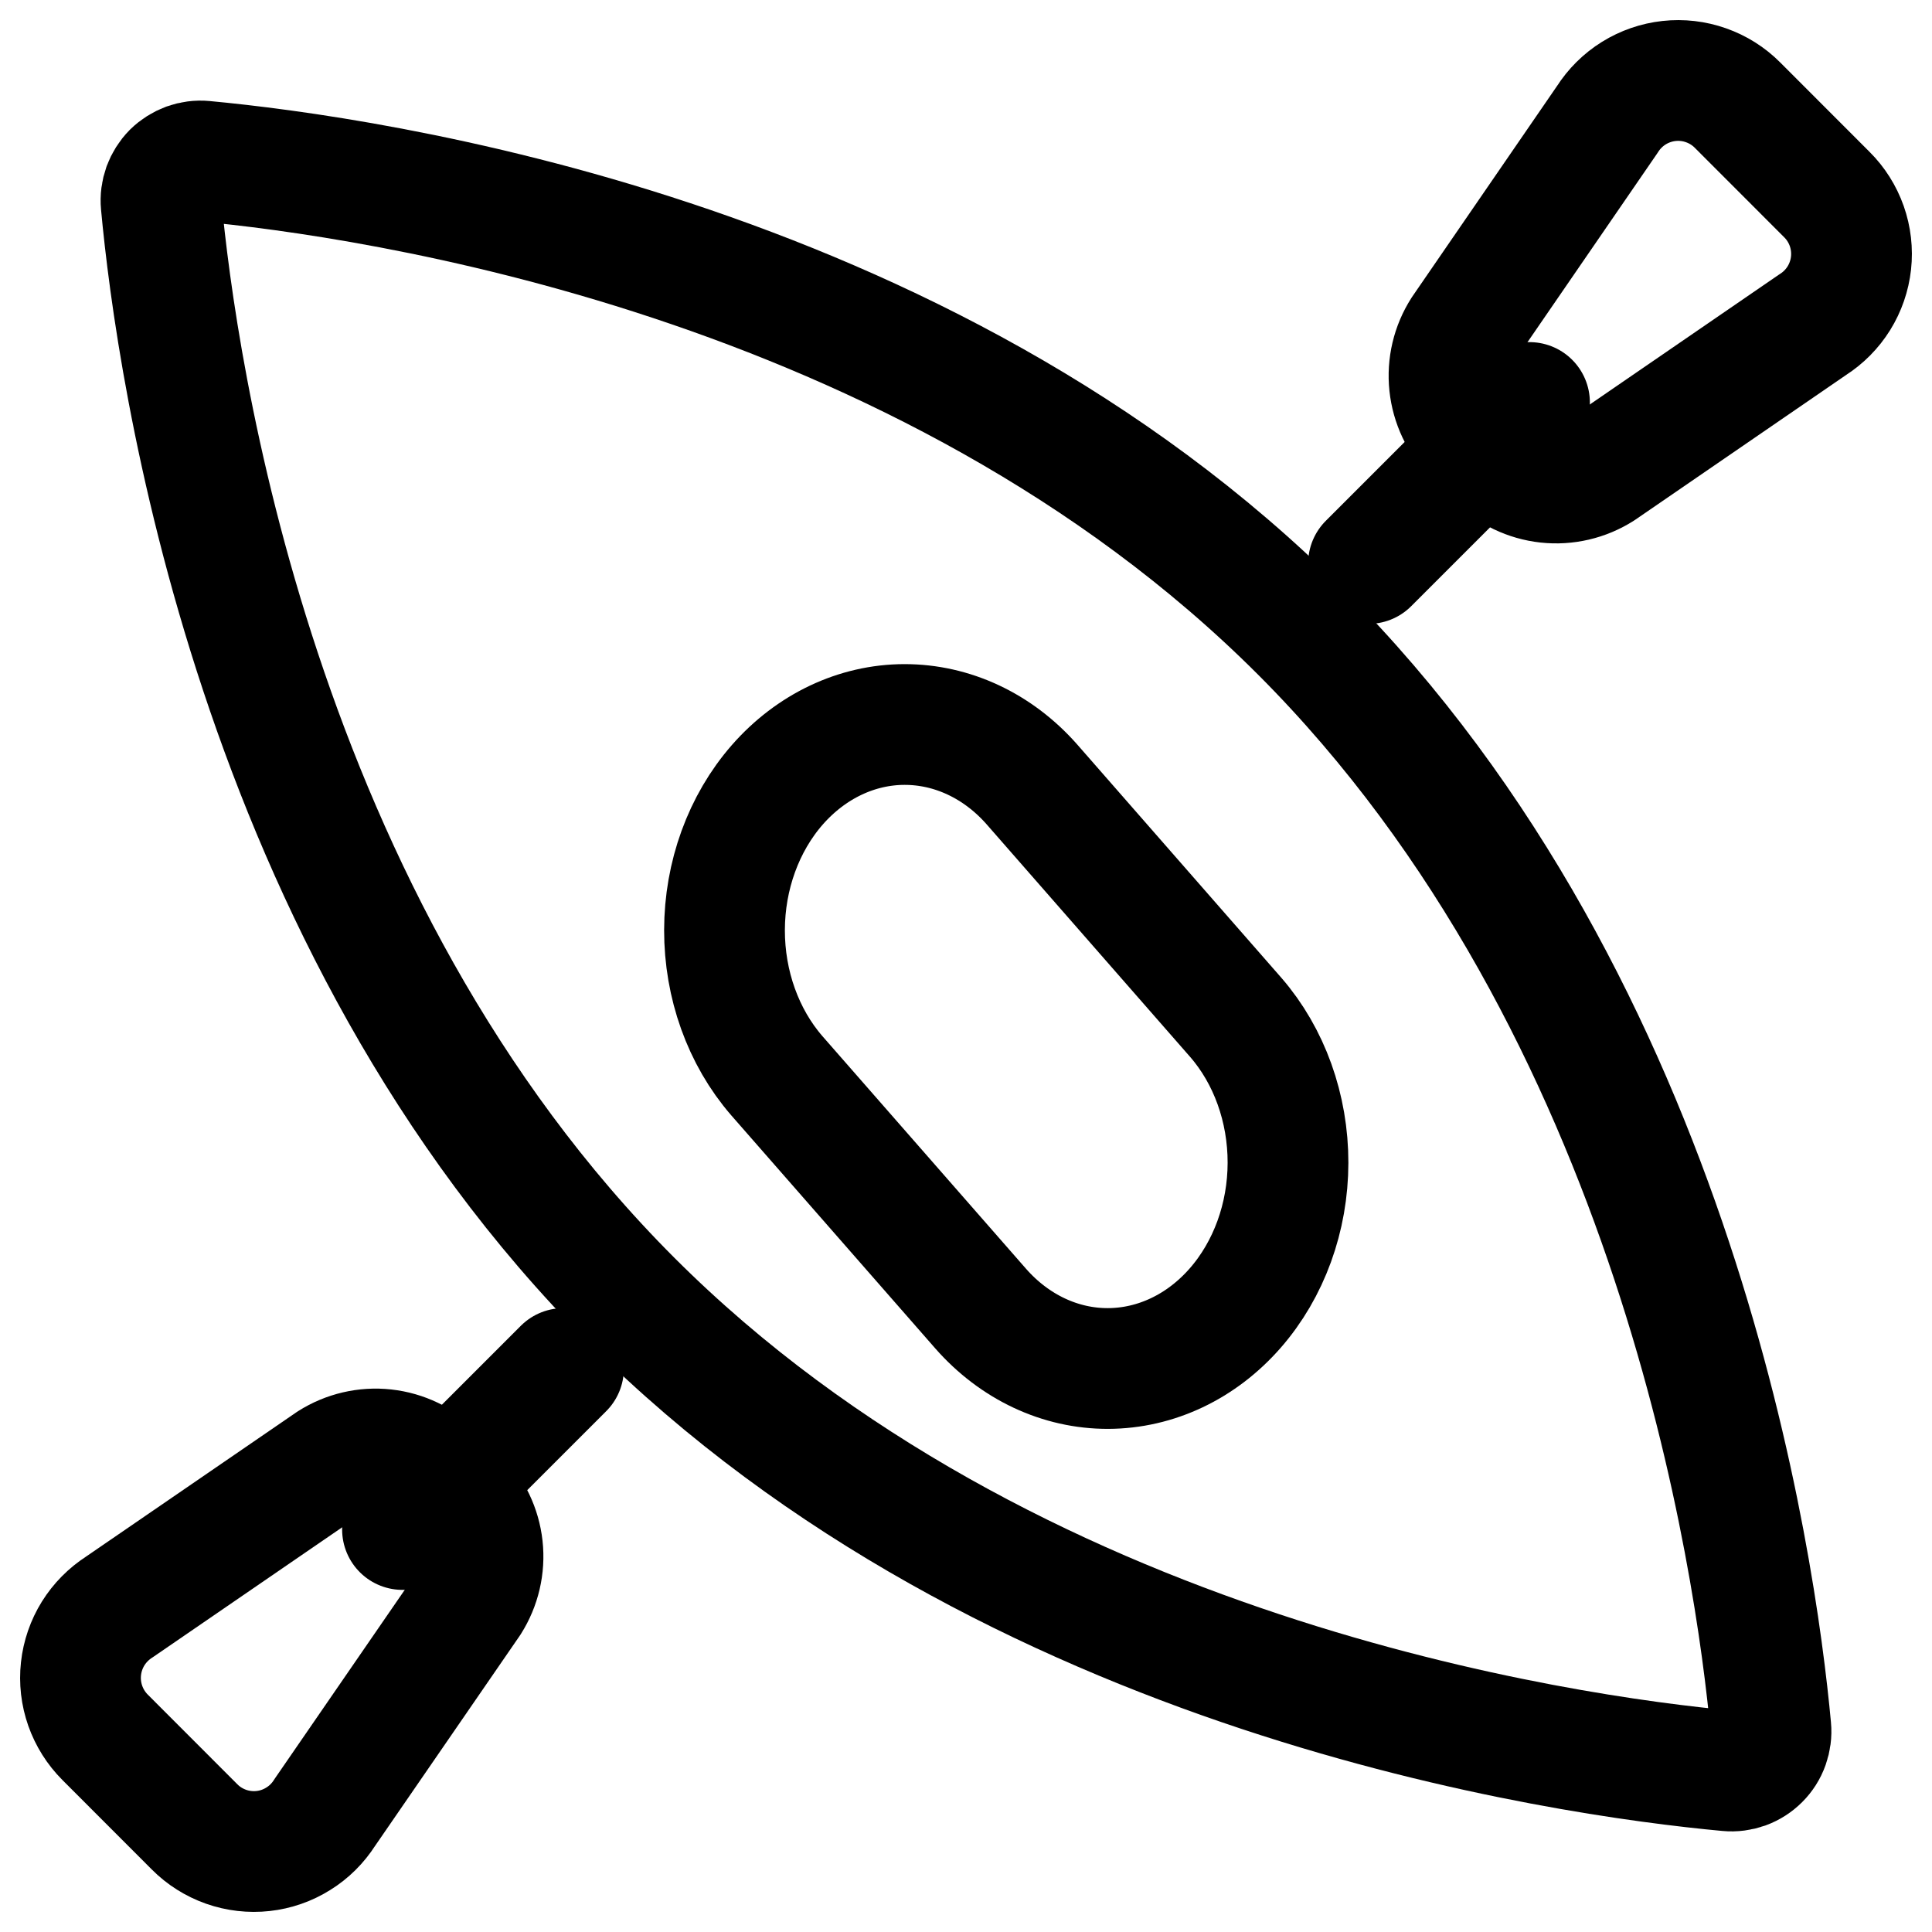 <svg width="24" height="24" viewBox="0 0 24 24" fill="none" xmlns="http://www.w3.org/2000/svg">
<g clip-path="url(#clip0_429_44426)">
<path d="M16.155 7.847C20.843 12.535 21.811 19.443 21.998 21.464C22.005 21.536 21.995 21.608 21.971 21.676C21.947 21.744 21.908 21.805 21.857 21.856C21.806 21.907 21.745 21.946 21.677 21.971C21.609 21.995 21.537 22.005 21.465 21.998C19.444 21.811 12.535 20.843 7.846 16.154C3.158 11.465 2.189 4.559 2.002 2.535C1.995 2.463 2.005 2.391 2.029 2.323C2.054 2.256 2.093 2.194 2.143 2.143C2.194 2.093 2.256 2.054 2.323 2.029C2.391 2.005 2.463 1.995 2.535 2.002C4.556 2.191 11.465 3.158 16.155 7.847Z" stroke="black" stroke-width="1.5" stroke-linecap="round" stroke-linejoin="round"/>
<path d="M15.351 12.638C15.768 13.118 16.001 13.768 16 14.445C15.999 15.122 15.763 15.771 15.344 16.25C14.925 16.729 14.358 16.998 13.765 17C13.173 17.002 12.604 16.735 12.184 16.258L9.649 13.362C9.232 12.881 8.999 12.231 9 11.554C9.001 10.877 9.237 10.228 9.656 9.749C10.075 9.271 10.643 9.001 11.235 9C11.828 8.999 12.396 9.265 12.817 9.742L15.351 12.638Z" stroke="black" stroke-width="1.5" stroke-linecap="round" stroke-linejoin="round"/>
<path d="M7 17L5 19" stroke="black" stroke-width="1.5" stroke-linecap="round" stroke-linejoin="round"/>
<path d="M19 5L17 7" stroke="black" stroke-width="1.5" stroke-linecap="round" stroke-linejoin="round"/>
<path d="M19.891 5.837C19.691 5.964 19.453 6.02 19.217 5.994C18.982 5.968 18.762 5.863 18.594 5.695L18.302 5.403C18.135 5.234 18.031 5.014 18.006 4.778C17.981 4.542 18.037 4.305 18.165 4.105L19.967 1.483C20.051 1.351 20.163 1.24 20.296 1.157C20.428 1.075 20.578 1.023 20.733 1.006C20.888 0.989 21.045 1.007 21.192 1.059C21.34 1.111 21.474 1.195 21.584 1.306L22.694 2.417C22.805 2.527 22.889 2.661 22.941 2.808C22.993 2.956 23.011 3.113 22.994 3.268C22.977 3.423 22.925 3.573 22.843 3.705C22.76 3.838 22.649 3.95 22.517 4.034L19.891 5.837Z" stroke="black" stroke-width="1.5" stroke-linecap="round" stroke-linejoin="round"/>
<path d="M4.105 18.163C4.305 18.036 4.543 17.98 4.779 18.006C5.015 18.032 5.235 18.138 5.403 18.305L5.695 18.598C5.863 18.766 5.968 18.986 5.994 19.222C6.02 19.459 5.964 19.696 5.837 19.897L4.034 22.516C3.95 22.648 3.838 22.76 3.705 22.842C3.573 22.925 3.423 22.977 3.268 22.994C3.113 23.011 2.956 22.993 2.808 22.941C2.661 22.889 2.527 22.805 2.417 22.694L1.306 21.582C1.195 21.471 1.111 21.337 1.059 21.19C1.007 21.042 0.989 20.885 1.006 20.73C1.023 20.574 1.075 20.424 1.157 20.292C1.24 20.159 1.351 20.047 1.483 19.962L4.105 18.163Z" stroke="black" stroke-width="1.5" stroke-linecap="round" stroke-linejoin="round"/>
</g>
<defs>
<clipPath id="clip0_429_44426">
<rect width="24" height="24" fill="white"/>
</clipPath>
</defs>
</svg>
